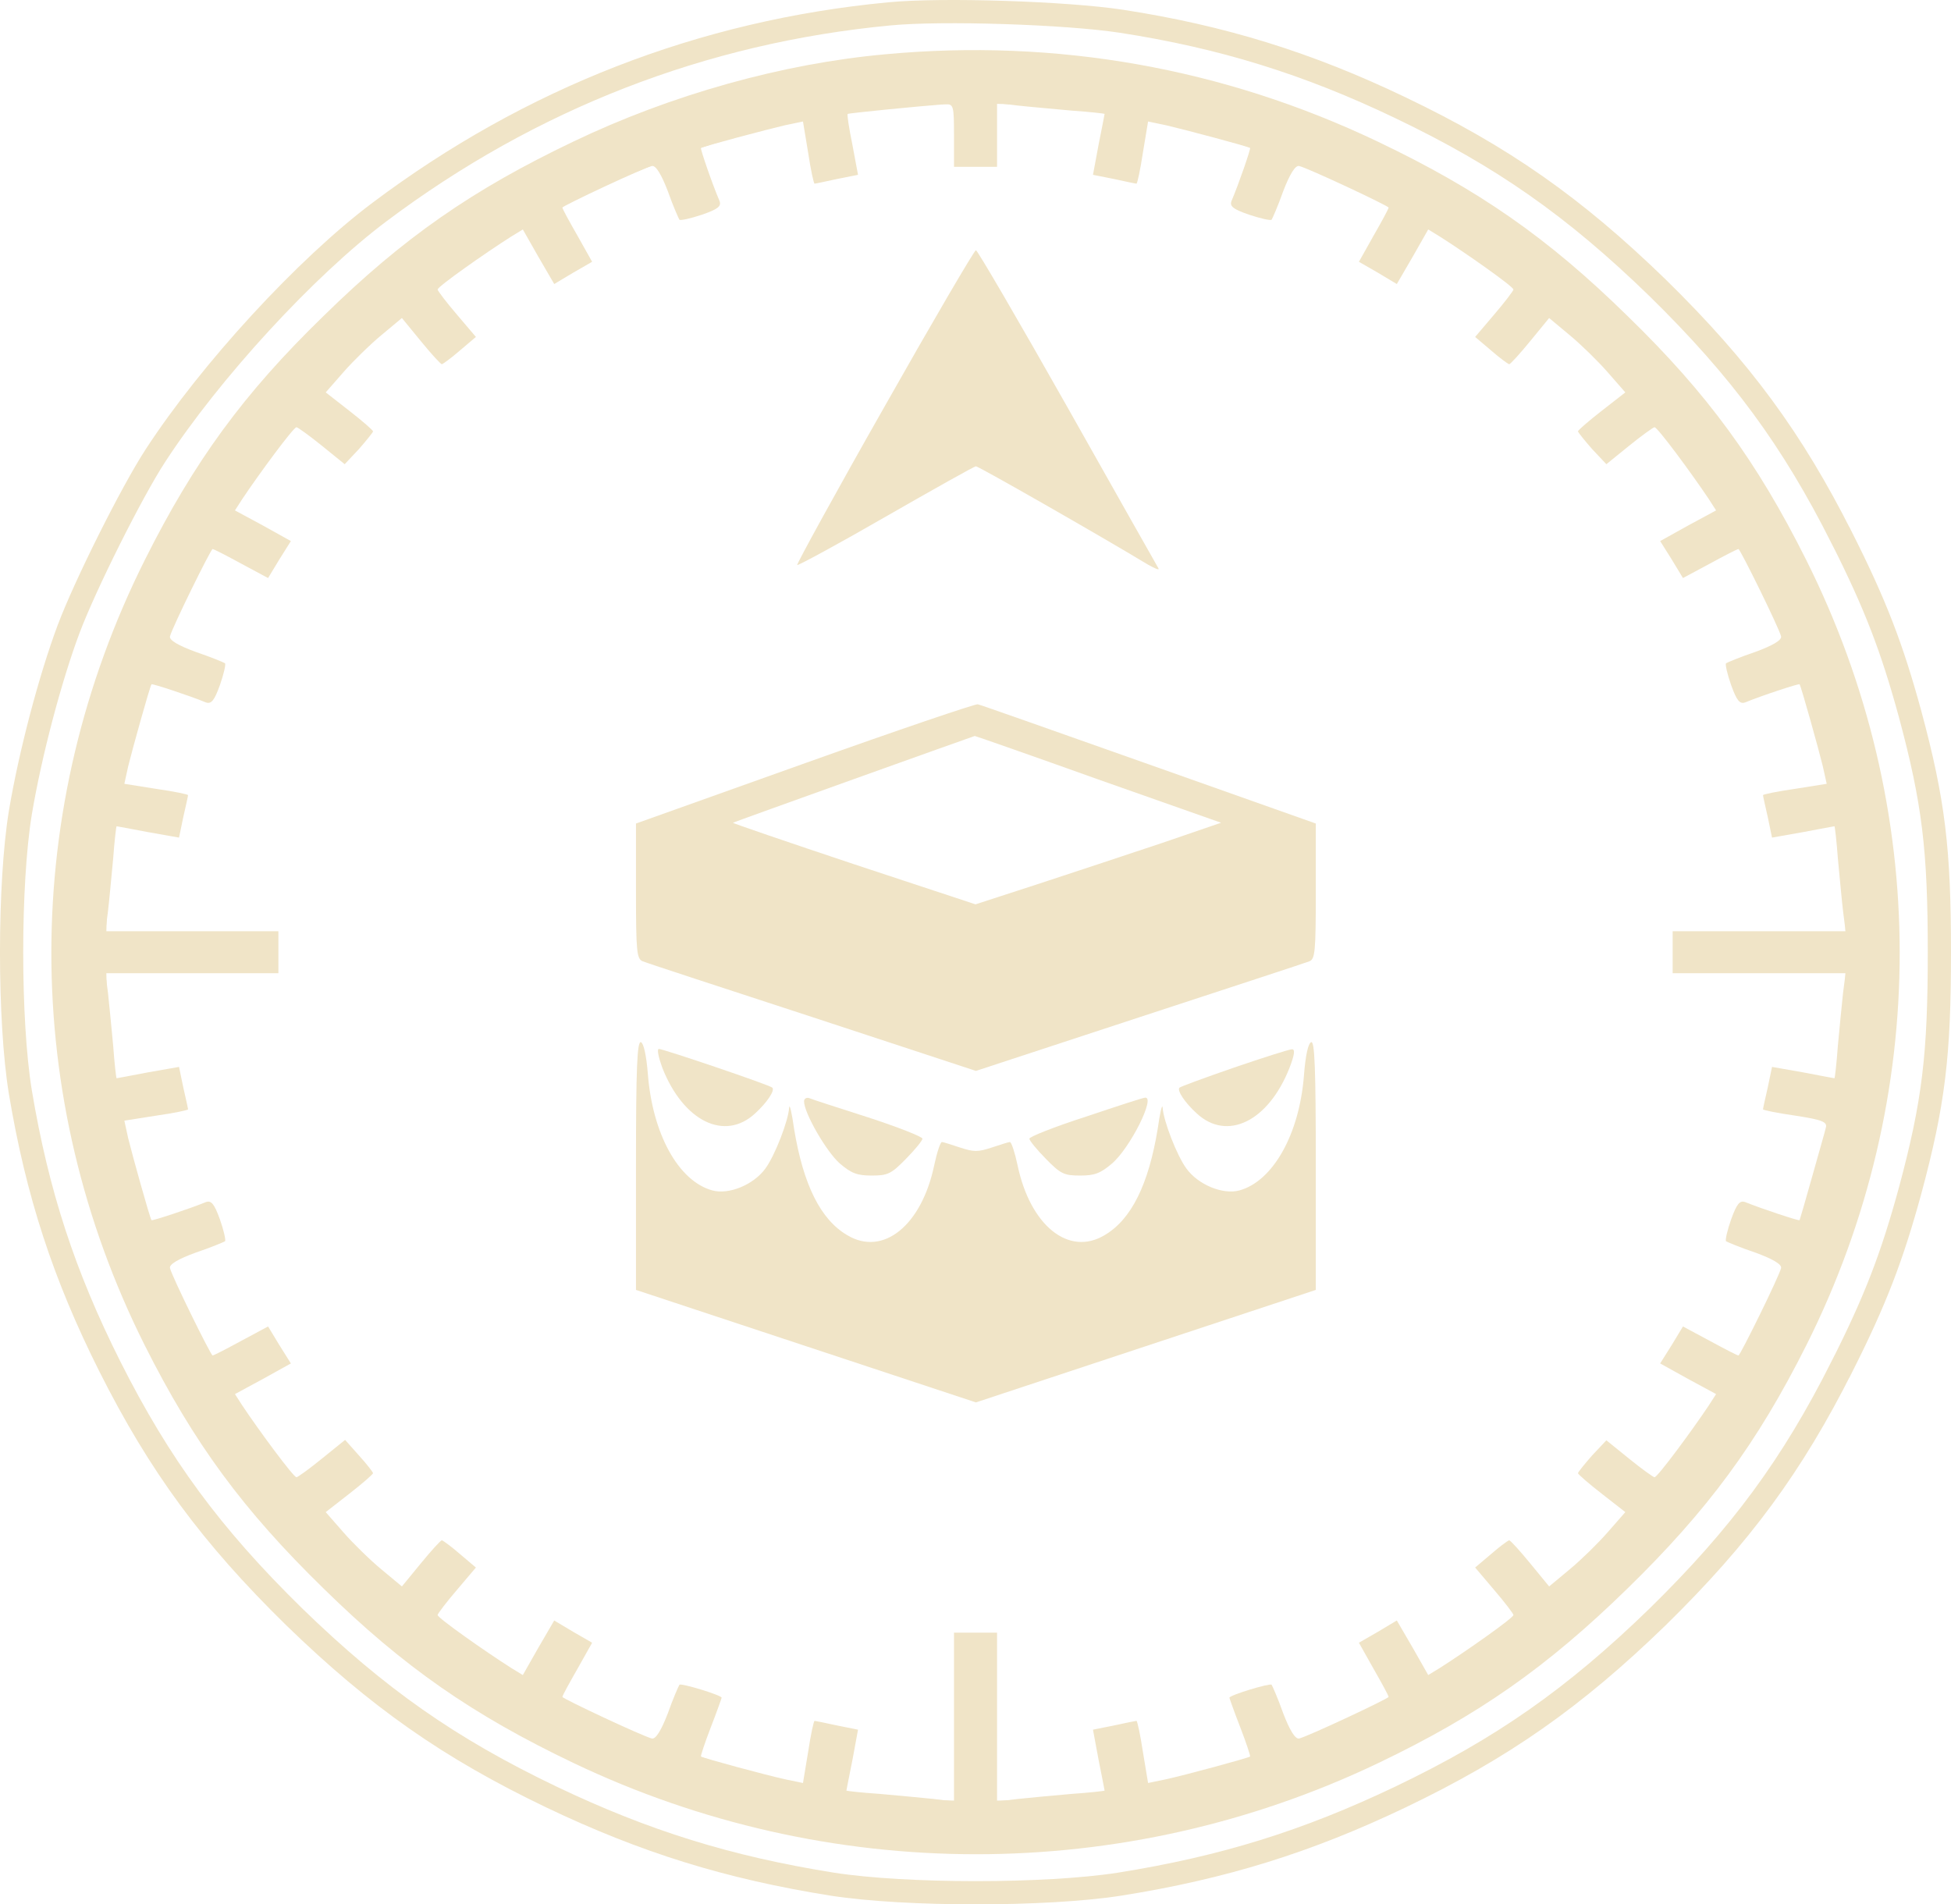 <svg width="42" height="41" viewBox="0 0 42 41" fill="none" xmlns="http://www.w3.org/2000/svg">
<path d="M19.142 0.299L19.142 0.299C15.127 0.679 11.421 2.122 8.169 4.565L8.169 4.565C6.591 5.749 4.53 7.989 3.344 9.812L3.344 9.812C2.837 10.589 1.834 12.594 1.478 13.541C1.081 14.599 0.649 16.235 0.438 17.497C0.187 19.034 0.187 21.974 0.438 23.511C0.804 25.7 1.38 27.457 2.363 29.416C3.435 31.547 4.545 33.057 6.335 34.811C8.133 36.557 9.681 37.64 11.867 38.687C13.876 39.647 15.678 40.209 17.924 40.566C19.502 40.811 22.517 40.811 24.095 40.566C26.34 40.209 28.142 39.647 30.151 38.687C32.337 37.64 33.886 36.557 35.684 34.811C37.473 33.057 38.583 31.547 39.655 29.415L39.656 29.415C40.372 27.994 40.727 27.071 41.117 25.644C41.629 23.744 41.75 22.715 41.75 20.504C41.75 18.293 41.629 17.264 41.117 15.364C40.727 13.937 40.372 13.014 39.656 11.592L39.655 11.592C38.583 9.46 37.474 7.951 35.684 6.197C33.886 4.45 32.337 3.367 30.151 2.321L30.151 2.321C28.151 1.361 26.3 0.79 24.137 0.457C22.947 0.276 20.271 0.188 19.142 0.299ZM22.676 2.055C31.012 2.794 37.904 8.799 39.597 16.794C40.881 22.864 38.929 29.183 34.413 33.589C31.788 36.15 28.439 37.913 24.808 38.644C18.594 39.896 12.121 37.994 7.605 33.589C4.981 31.028 3.172 27.76 2.421 24.213C1.137 18.144 3.089 11.825 7.605 7.419C11.571 3.55 17.16 1.559 22.676 2.055Z" stroke="#F0E4C7" stroke-width="0.5"/>
<path d="M19.055 1.169C16.85 1.368 14.451 2.037 12.339 3.05C10.181 4.08 8.689 5.111 6.966 6.802C5.234 8.484 4.178 9.94 3.122 12.047C0.435 17.409 0.435 23.612 3.112 28.956C4.178 31.081 5.243 32.519 6.966 34.2C8.689 35.891 10.181 36.922 12.339 37.953C17.832 40.575 24.187 40.575 29.662 37.962C31.839 36.922 33.312 35.882 35.035 34.2C36.758 32.519 37.823 31.081 38.889 28.956C41.566 23.612 41.566 17.409 38.879 12.047C37.823 9.94 36.767 8.484 35.035 6.802C33.312 5.111 31.82 4.08 29.662 3.05C26.346 1.467 22.742 0.825 19.055 1.169ZM20.537 2.914V3.592H21H21.464V2.905V2.218L21.908 2.272C22.149 2.299 22.668 2.344 23.066 2.381C23.455 2.408 23.779 2.444 23.779 2.453C23.779 2.453 23.724 2.751 23.65 3.113L23.529 3.764L23.983 3.854C24.233 3.909 24.447 3.954 24.465 3.954C24.484 3.954 24.548 3.656 24.604 3.285L24.715 2.616L25.104 2.697C25.456 2.778 26.855 3.149 26.911 3.185C26.929 3.203 26.66 3.981 26.512 4.325C26.466 4.442 26.549 4.505 26.892 4.623C27.133 4.704 27.346 4.75 27.374 4.732C27.392 4.704 27.513 4.433 27.624 4.117C27.763 3.755 27.883 3.556 27.967 3.574C28.161 3.619 29.893 4.433 29.893 4.469C29.893 4.496 29.745 4.768 29.569 5.075L29.254 5.636L29.662 5.871L30.07 6.115L30.412 5.527L30.746 4.94L30.996 5.093C31.552 5.446 32.58 6.169 32.58 6.233C32.58 6.26 32.395 6.504 32.163 6.775L31.756 7.254L32.098 7.544C32.283 7.706 32.459 7.833 32.487 7.842C32.515 7.842 32.719 7.616 32.941 7.345L33.349 6.847L33.794 7.218C34.034 7.417 34.405 7.779 34.609 8.014L34.989 8.448L34.479 8.846C34.201 9.063 33.969 9.262 33.969 9.289C33.979 9.316 34.108 9.479 34.275 9.669L34.581 9.994L35.072 9.596C35.34 9.379 35.591 9.198 35.618 9.198C35.683 9.198 36.424 10.202 36.786 10.745L36.943 10.989L36.341 11.314L35.739 11.649L35.989 12.047L36.23 12.445L36.804 12.137C37.119 11.965 37.397 11.821 37.425 11.821C37.462 11.821 38.296 13.512 38.342 13.701C38.36 13.783 38.157 13.9 37.786 14.036C37.462 14.145 37.184 14.262 37.156 14.28C37.138 14.307 37.184 14.515 37.267 14.75C37.388 15.085 37.453 15.166 37.573 15.121C37.925 14.976 38.722 14.714 38.74 14.732C38.777 14.787 39.157 16.152 39.24 16.496L39.324 16.875L38.638 16.984C38.258 17.038 37.953 17.102 37.953 17.119C37.953 17.138 37.999 17.346 38.055 17.59L38.147 18.033L38.814 17.915C39.185 17.843 39.491 17.789 39.491 17.789C39.5 17.789 39.537 18.105 39.565 18.485C39.602 18.874 39.648 19.38 39.676 19.615L39.731 20.049H37.87H36.008V20.501V20.953H37.87H39.731L39.676 21.378C39.648 21.623 39.602 22.129 39.565 22.509C39.537 22.898 39.5 23.214 39.491 23.214C39.491 23.214 39.185 23.16 38.814 23.087L38.147 22.97L38.055 23.413C37.999 23.657 37.953 23.865 37.953 23.883C37.953 23.901 38.268 23.965 38.648 24.019C39.231 24.109 39.342 24.154 39.305 24.281C39.287 24.362 39.148 24.842 39.009 25.339C38.87 25.836 38.749 26.252 38.74 26.27C38.722 26.288 37.934 26.026 37.573 25.882C37.453 25.836 37.388 25.918 37.267 26.252C37.184 26.487 37.138 26.695 37.156 26.723C37.184 26.741 37.462 26.858 37.786 26.967C38.157 27.102 38.36 27.22 38.342 27.301C38.296 27.491 37.462 29.182 37.425 29.182C37.397 29.182 37.119 29.037 36.804 28.866L36.23 28.558L35.989 28.956L35.739 29.354L36.341 29.688L36.943 30.014L36.786 30.258C36.424 30.801 35.683 31.804 35.618 31.804C35.591 31.804 35.34 31.623 35.072 31.406L34.581 31.009L34.275 31.334C34.108 31.524 33.979 31.687 33.969 31.714C33.969 31.741 34.201 31.94 34.479 32.157L34.989 32.555L34.609 32.989C34.405 33.224 34.034 33.586 33.794 33.785L33.349 34.155L32.941 33.658C32.719 33.387 32.515 33.161 32.487 33.161C32.459 33.17 32.283 33.296 32.098 33.459L31.756 33.748L32.163 34.228C32.395 34.499 32.58 34.743 32.58 34.77C32.58 34.834 31.552 35.557 30.996 35.91L30.746 36.063L30.412 35.475L30.07 34.888L29.662 35.132L29.254 35.367L29.569 35.928C29.745 36.235 29.893 36.506 29.893 36.533C29.893 36.57 28.161 37.383 27.967 37.429C27.883 37.447 27.763 37.248 27.624 36.886C27.513 36.57 27.392 36.298 27.374 36.271C27.328 36.235 26.466 36.497 26.466 36.551C26.466 36.56 26.568 36.85 26.698 37.184C26.827 37.519 26.92 37.799 26.911 37.817C26.855 37.854 25.484 38.224 25.104 38.306L24.715 38.387L24.604 37.718C24.548 37.347 24.484 37.049 24.465 37.049C24.447 37.049 24.233 37.094 23.983 37.148L23.529 37.239L23.65 37.89C23.724 38.252 23.779 38.55 23.779 38.55C23.779 38.559 23.455 38.595 23.066 38.622C22.668 38.658 22.149 38.704 21.908 38.731L21.464 38.785V36.967V35.15H21H20.537V36.967V38.785L20.102 38.731C19.852 38.704 19.333 38.658 18.944 38.622C18.546 38.595 18.221 38.559 18.221 38.55C18.221 38.55 18.277 38.252 18.351 37.89L18.471 37.239L18.018 37.148C17.767 37.094 17.554 37.049 17.536 37.049C17.517 37.049 17.453 37.347 17.397 37.718L17.286 38.387L16.897 38.306C16.517 38.224 15.146 37.854 15.09 37.817C15.081 37.799 15.174 37.519 15.303 37.184C15.433 36.85 15.535 36.56 15.535 36.551C15.535 36.497 14.673 36.235 14.627 36.271C14.609 36.298 14.488 36.57 14.377 36.886C14.238 37.248 14.118 37.447 14.034 37.429C13.84 37.383 12.107 36.57 12.107 36.533C12.107 36.506 12.256 36.235 12.432 35.928L12.747 35.367L12.339 35.132L11.931 34.888L11.589 35.475L11.255 36.063L11.005 35.91C10.449 35.557 9.421 34.834 9.421 34.77C9.421 34.743 9.606 34.499 9.838 34.228L10.245 33.748L9.903 33.459C9.717 33.296 9.541 33.17 9.514 33.161C9.486 33.161 9.282 33.387 9.06 33.658L8.652 34.155L8.207 33.785C7.967 33.586 7.596 33.224 7.392 32.989L7.012 32.555L7.522 32.157C7.8 31.94 8.031 31.741 8.031 31.714C8.022 31.687 7.892 31.515 7.726 31.334L7.429 31L6.938 31.397C6.66 31.623 6.41 31.804 6.382 31.804C6.318 31.804 5.577 30.801 5.215 30.258L5.058 30.014L5.66 29.688L6.262 29.354L6.012 28.956L5.771 28.558L5.197 28.866C4.882 29.037 4.604 29.182 4.576 29.182C4.539 29.182 3.705 27.491 3.659 27.301C3.64 27.22 3.844 27.102 4.215 26.967C4.539 26.858 4.817 26.741 4.845 26.723C4.863 26.695 4.817 26.487 4.734 26.252C4.613 25.918 4.548 25.836 4.428 25.882C4.076 26.026 3.279 26.288 3.261 26.27C3.224 26.216 2.844 24.851 2.76 24.507L2.677 24.127L3.363 24.019C3.742 23.965 4.048 23.901 4.048 23.883C4.048 23.865 4.002 23.657 3.946 23.413L3.854 22.97L3.187 23.087C2.816 23.16 2.51 23.214 2.51 23.214C2.501 23.214 2.464 22.898 2.436 22.509C2.399 22.129 2.353 21.623 2.325 21.378L2.269 20.953H4.131H5.993V20.501V20.049H4.131H2.269L2.325 19.615C2.353 19.38 2.399 18.874 2.436 18.485C2.464 18.105 2.501 17.789 2.51 17.789C2.51 17.789 2.816 17.843 3.187 17.915L3.854 18.033L3.946 17.59C4.002 17.346 4.048 17.138 4.048 17.119C4.048 17.102 3.742 17.038 3.363 16.984L2.677 16.875L2.76 16.496C2.844 16.152 3.224 14.787 3.261 14.732C3.279 14.714 4.076 14.976 4.428 15.121C4.548 15.166 4.613 15.085 4.734 14.75C4.817 14.515 4.863 14.307 4.845 14.28C4.817 14.262 4.539 14.145 4.215 14.036C3.844 13.9 3.64 13.783 3.659 13.701C3.705 13.512 4.539 11.821 4.576 11.821C4.604 11.821 4.882 11.965 5.197 12.137L5.771 12.445L6.012 12.047L6.262 11.649L5.66 11.314L5.058 10.989L5.215 10.745C5.577 10.202 6.318 9.198 6.382 9.198C6.41 9.198 6.66 9.379 6.929 9.596L7.42 9.994L7.726 9.669C7.892 9.479 8.022 9.316 8.031 9.289C8.031 9.262 7.8 9.063 7.522 8.846L7.012 8.448L7.392 8.014C7.596 7.779 7.967 7.417 8.207 7.218L8.652 6.847L9.06 7.345C9.282 7.616 9.486 7.842 9.514 7.842C9.541 7.833 9.717 7.706 9.903 7.544L10.245 7.254L9.838 6.775C9.606 6.504 9.421 6.26 9.421 6.233C9.421 6.169 10.449 5.446 11.005 5.093L11.255 4.94L11.589 5.527L11.931 6.115L12.339 5.871L12.747 5.636L12.432 5.075C12.256 4.768 12.107 4.496 12.107 4.469C12.107 4.433 13.84 3.619 14.034 3.574C14.118 3.556 14.238 3.755 14.377 4.117C14.488 4.433 14.609 4.704 14.627 4.732C14.655 4.75 14.868 4.704 15.109 4.623C15.452 4.505 15.535 4.442 15.489 4.325C15.34 3.981 15.072 3.203 15.09 3.185C15.146 3.149 16.545 2.778 16.897 2.697L17.286 2.616L17.397 3.285C17.453 3.656 17.517 3.954 17.536 3.954C17.554 3.954 17.767 3.909 18.018 3.854L18.471 3.764L18.351 3.122C18.277 2.76 18.231 2.462 18.249 2.453C18.268 2.435 19.833 2.281 20.334 2.245C20.528 2.236 20.537 2.263 20.537 2.914Z" fill="#F0E4C7"/>
<path d="M19.036 8.764C17.983 10.617 17.145 12.149 17.161 12.165C17.178 12.181 18.041 11.715 19.069 11.122C20.105 10.528 20.976 10.039 21.009 10.039C21.067 10.039 23.706 11.547 24.701 12.149C24.857 12.237 24.964 12.285 24.939 12.237C24.915 12.197 24.035 10.641 22.982 8.772C21.93 6.911 21.042 5.387 21.009 5.387C20.976 5.387 20.088 6.903 19.036 8.764Z" fill="#F0E4C7"/>
<path d="M17.333 16.43L13.691 17.73V19.181C13.691 20.497 13.707 20.649 13.839 20.697C13.913 20.73 15.557 21.267 17.498 21.901L21.009 23.056L24.527 21.901C26.46 21.267 28.104 20.73 28.186 20.697C28.31 20.649 28.326 20.497 28.326 19.181V17.73L24.725 16.454C22.752 15.756 21.099 15.171 21.05 15.163C21.009 15.147 19.331 15.716 17.333 16.43ZM23.648 16.783L26.287 17.713L25.021 18.147C24.33 18.379 23.138 18.772 22.382 19.021L21 19.47L18.378 18.604C16.939 18.123 15.763 17.722 15.779 17.713C15.796 17.698 20.926 15.861 20.984 15.845C21 15.845 22.192 16.262 23.648 16.783Z" fill="#F0E4C7"/>
<path d="M13.691 25.092V27.771L17.35 28.982L21.009 30.193L24.667 28.982L28.326 27.771V25.092C28.326 22.982 28.301 22.413 28.227 22.437C28.162 22.461 28.104 22.718 28.071 23.151C27.973 24.418 27.405 25.429 26.682 25.629C26.328 25.726 25.794 25.509 25.539 25.156C25.333 24.875 25.046 24.129 25.029 23.849C25.021 23.744 24.971 23.953 24.922 24.306C24.725 25.501 24.355 26.255 23.779 26.592C23.006 27.057 22.176 26.383 21.905 25.084C21.847 24.811 21.773 24.587 21.74 24.587C21.716 24.587 21.535 24.643 21.346 24.707C21.05 24.803 20.967 24.803 20.671 24.707C20.482 24.643 20.301 24.587 20.277 24.587C20.244 24.587 20.17 24.811 20.112 25.084C19.841 26.383 19.011 27.057 18.238 26.592C17.662 26.255 17.292 25.501 17.095 24.306C17.046 23.953 16.996 23.744 16.988 23.849C16.971 24.129 16.684 24.875 16.478 25.156C16.223 25.509 15.689 25.726 15.335 25.629C14.604 25.429 14.044 24.41 13.946 23.111C13.913 22.71 13.855 22.461 13.798 22.437C13.716 22.413 13.691 22.982 13.691 25.092Z" fill="#F0E4C7"/>
<path d="M14.259 22.992C14.712 24.139 15.6 24.58 16.257 23.97C16.52 23.73 16.685 23.473 16.627 23.417C16.578 23.361 14.276 22.583 14.185 22.583C14.136 22.583 14.177 22.767 14.259 22.992Z" fill="#F0E4C7"/>
<path d="M26.567 22.984C25.942 23.2 25.416 23.393 25.391 23.417C25.334 23.473 25.498 23.73 25.761 23.97C26.419 24.58 27.307 24.139 27.759 22.992C27.874 22.695 27.882 22.583 27.808 22.591C27.759 22.591 27.2 22.767 26.567 22.984Z" fill="#F0E4C7"/>
<path d="M17.309 23.712C17.309 23.961 17.794 24.803 18.082 25.052C18.329 25.261 18.452 25.309 18.764 25.309C19.11 25.309 19.184 25.276 19.504 24.948C19.702 24.747 19.858 24.555 19.858 24.515C19.858 24.474 19.332 24.266 18.69 24.057C18.041 23.849 17.465 23.664 17.416 23.64C17.358 23.624 17.309 23.656 17.309 23.712Z" fill="#F0E4C7"/>
<path d="M23.377 24.041C22.703 24.258 22.16 24.474 22.16 24.515C22.16 24.555 22.316 24.747 22.514 24.948C22.834 25.276 22.908 25.309 23.254 25.309C23.566 25.309 23.689 25.261 23.936 25.052C24.331 24.715 24.882 23.608 24.651 23.632C24.61 23.632 24.043 23.817 23.377 24.041Z" fill="#F0E4C7"/>
</svg>
